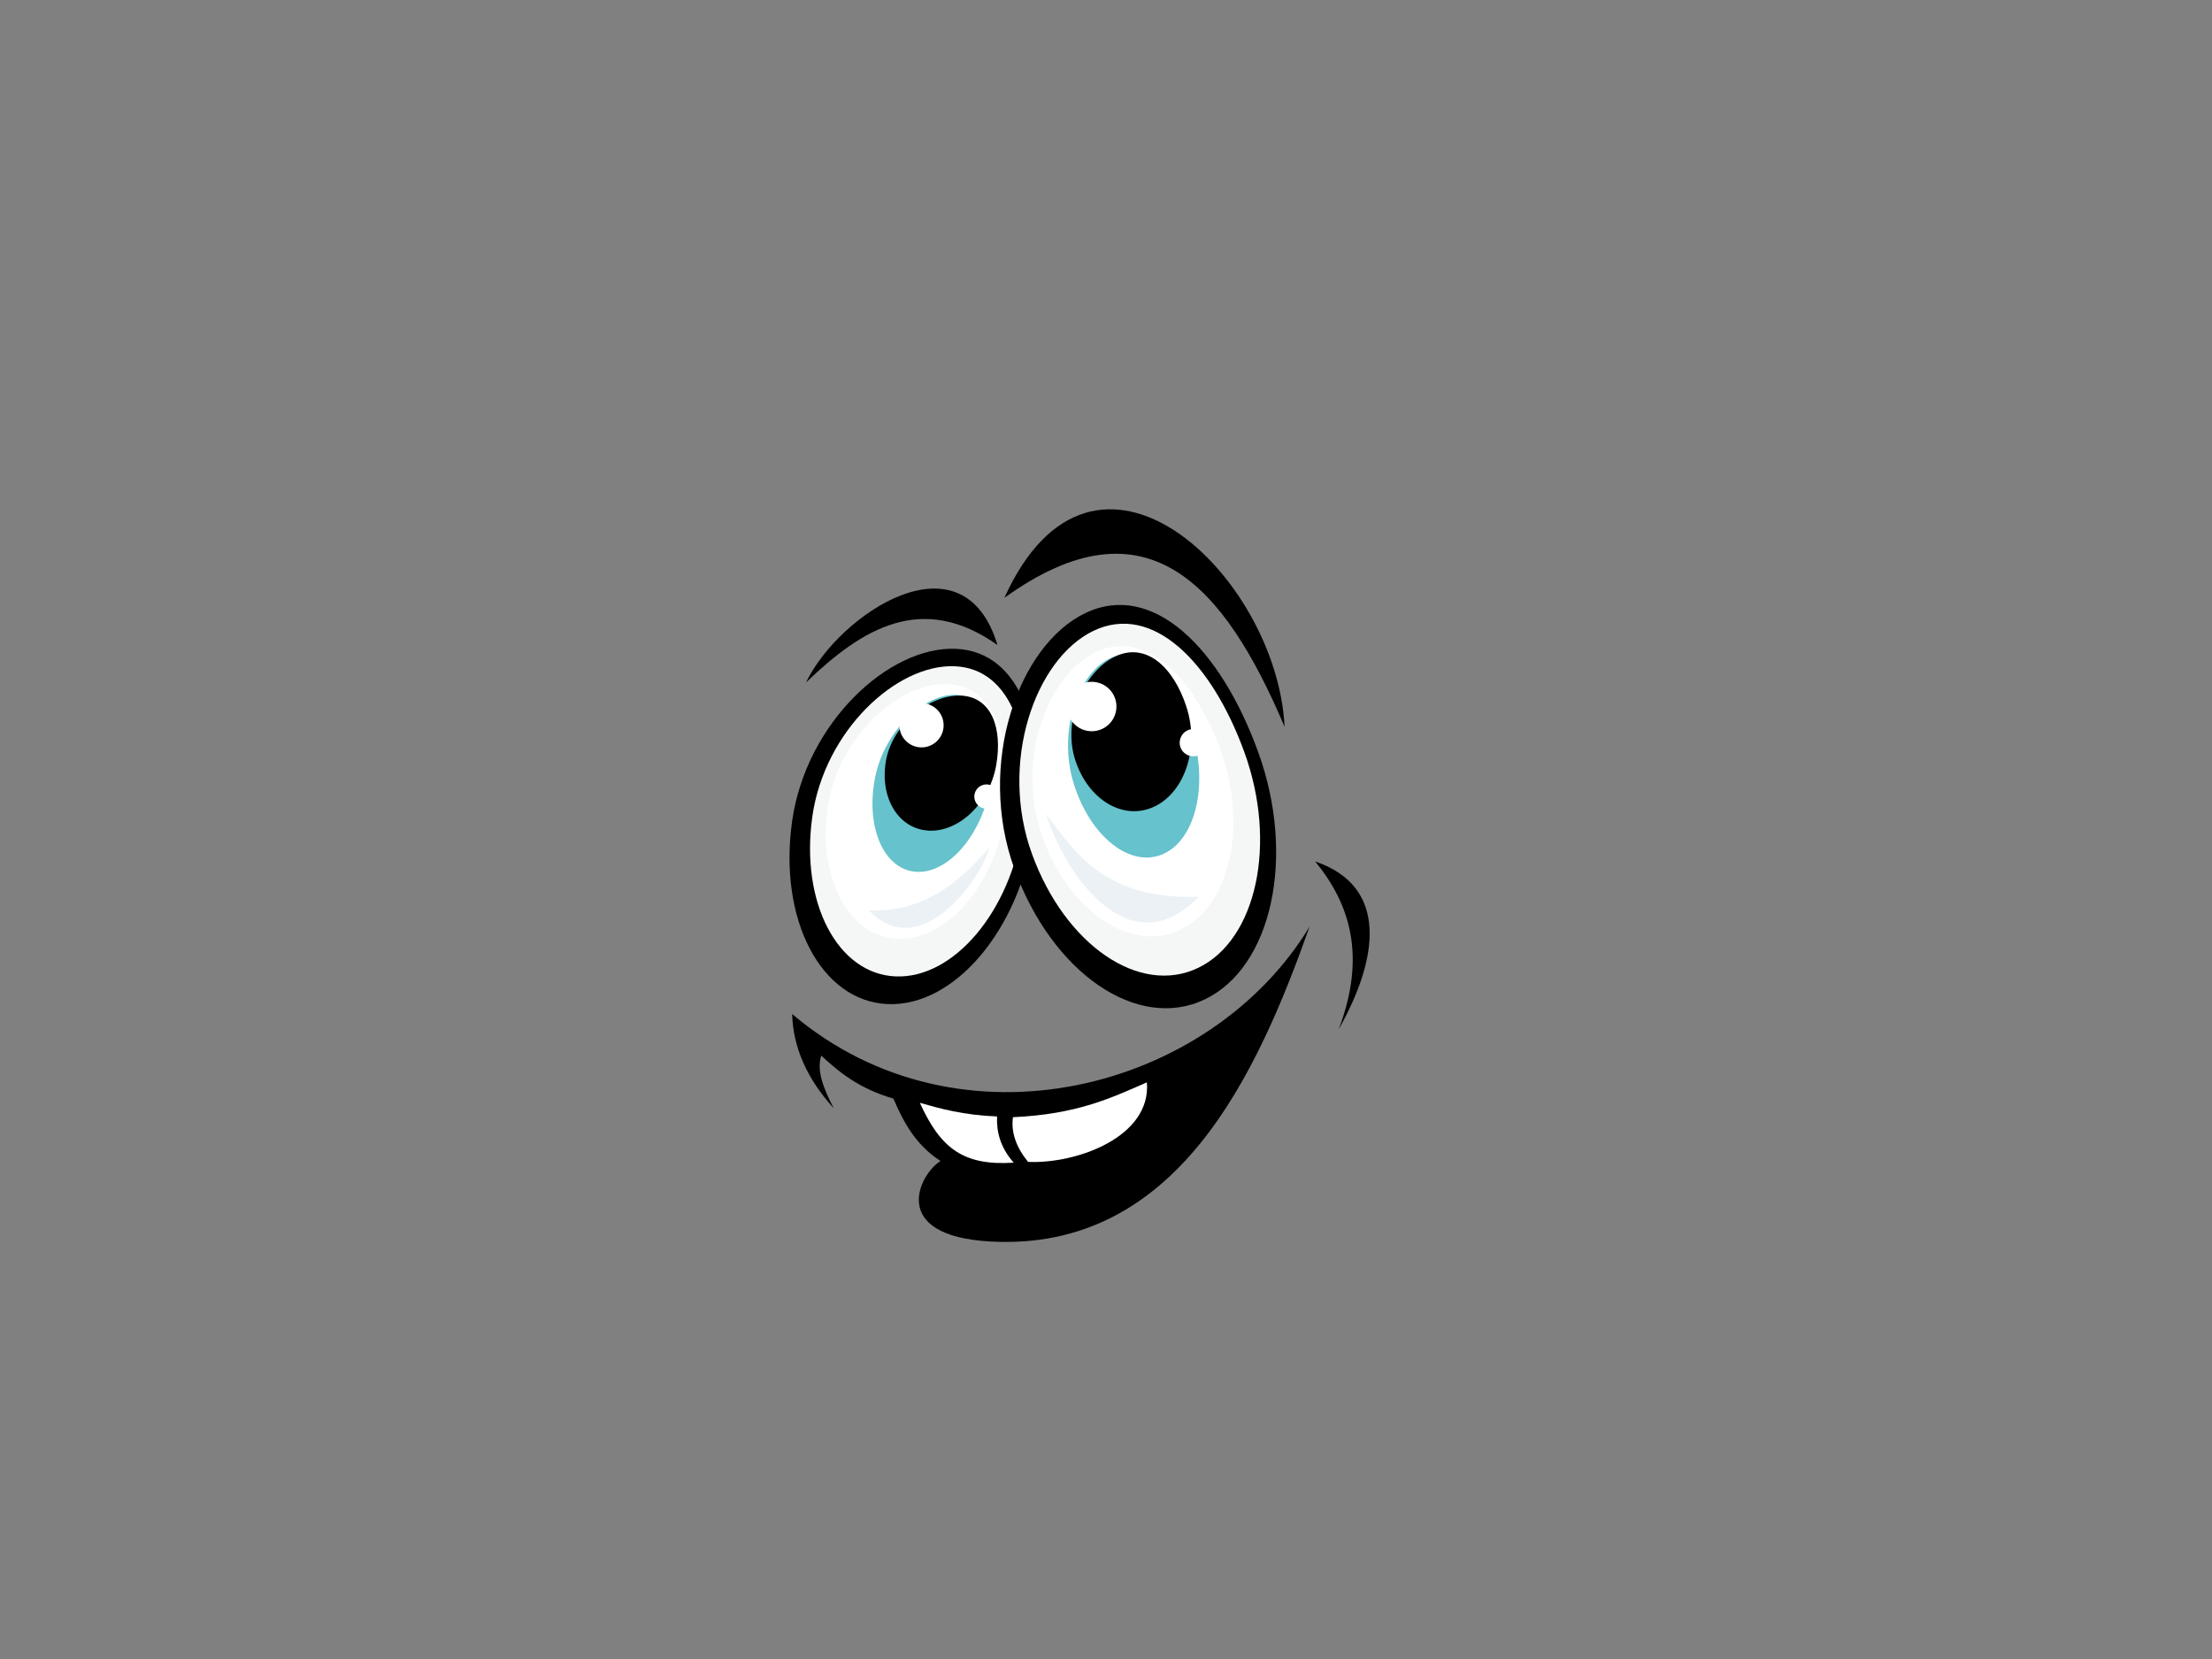 <?xml version="1.0" encoding="utf-8"?>
<!-- Generator: Adobe Illustrator 17.0.0, SVG Export Plug-In . SVG Version: 6.00 Build 0)  -->
<!DOCTYPE svg PUBLIC "-//W3C//DTD SVG 1.1//EN" "http://www.w3.org/Graphics/SVG/1.1/DTD/svg11.dtd">
<svg version="1.1" id="Layer_1" xmlns="http://www.w3.org/2000/svg" xmlns:xlink="http://www.w3.org/1999/xlink" x="0px" y="0px"
	 width="800px" height="600px" viewBox="0 0 800 600" enable-background="new 0 0 800 600" xml:space="preserve">
<rect x="0" y="0" width="800" height="600" fill="#808080" stroke="none"/>
<g>
	<path fill-rule="evenodd" clip-rule="evenodd" d="M345.669,234.653c24.127,1.039,33.291,30.444,28.219,65.995
		c-5.074,35.55-28.752,63.539-52.884,62.495c-24.127-1.039-39.577-30.716-34.504-66.266
		C291.574,261.327,321.544,233.61,345.669,234.653L345.669,234.653z"/>
	<path fill-rule="evenodd" clip-rule="evenodd" fill="#F5F6F6" d="M345.293,240.96c21.023,0.884,29.03,26.537,24.636,57.573
		c-4.396,31.033-25.008,55.485-46.029,54.597c-21.019-0.884-34.504-26.768-30.11-57.804
		C298.185,264.293,324.274,240.072,345.293,240.96L345.293,240.96z"/>
	<path fill-rule="evenodd" clip-rule="evenodd" fill="#FFFFFF" d="M342.67,247.426c17.681,0.725,24.414,21.792,20.716,47.279
		c-3.696,25.483-21.032,45.56-38.711,44.836c-17.678-0.73-29.019-21.984-25.322-47.47
		C303.048,266.587,324.987,246.697,342.67,247.426L342.67,247.426z"/>
	<path fill-rule="evenodd" clip-rule="evenodd" fill="#66C2CC" d="M346.231,251.33c11.513,0.823,15.168,15.643,11.86,33.361
		c-3.312,17.721-15.33,31.422-26.843,30.596c-11.513-0.823-18.164-15.86-14.858-33.577
		C319.698,263.993,334.718,250.505,346.231,251.33L346.231,251.33z"/>
	<path fill-rule="evenodd" clip-rule="evenodd" d="M347.521,251.583c11.005,0.448,15.14,11.655,12.769,25.169
		c-2.374,13.515-13.226,24.108-24.231,23.661c-11.007-0.448-18.011-11.767-15.635-25.281
		C322.795,261.615,336.514,251.136,347.521,251.583L347.521,251.583z"/>
	<path fill-rule="evenodd" clip-rule="evenodd" fill="#FFFFFF" d="M333.282,254.312c4.415,0,7.995,3.58,7.995,8
		c0,4.413-3.58,7.993-7.995,7.993c-4.419,0-7.997-3.58-7.997-7.993C325.285,257.891,328.863,254.312,333.282,254.312z"/>
	<path fill-rule="evenodd" clip-rule="evenodd" fill="#FFFFFF" d="M356.783,283.689c-2.436,0-4.41,1.974-4.41,4.406
		c0,2.431,1.974,4.405,4.41,4.405c2.432,0,4.406-1.973,4.406-4.405C361.189,285.663,359.215,283.689,356.783,283.689z"/>
	<path fill-rule="evenodd" clip-rule="evenodd" d="M392.521,221.73c24.347-11.651,48.844,12.536,62.524,50.271
		c13.68,37.737,5.03,77.791-19.317,89.446c-24.347,11.655-55.187-9.497-68.866-47.234
		C353.178,276.475,368.17,233.386,392.521,221.73L392.521,221.73z"/>
	<path fill-rule="evenodd" clip-rule="evenodd" fill="#F5F6F6" d="M395.466,228.15c21.203-10.176,42.583,10.923,54.559,43.846
		c11.978,32.928,4.496,67.88-16.707,78.052c-21.199,10.176-48.107-8.27-60.085-41.195
		C361.256,275.927,374.263,238.326,395.466,228.15L395.466,228.15z"/>
	<path fill-rule="evenodd" clip-rule="evenodd" fill="#FFFFFF" d="M396.275,235.908c17.822-8.576,35.539,8.668,45.289,35.75
		c9.748,27.082,3.203,55.999-14.625,64.578c-17.817,8.573-40.179-6.435-49.928-33.516
		C367.262,275.635,378.453,244.482,396.275,235.908L396.275,235.908z"/>
	<path fill-rule="evenodd" clip-rule="evenodd" fill="#66C2CC" d="M401.837,237.89c11.789-5.239,23.184,7.458,29.236,26.678
		c6.049,19.219,1.392,39.051-10.395,44.289c-11.789,5.24-26.254-6.097-32.306-25.313C382.325,264.325,390.05,243.126,401.837,237.89
		L401.837,237.89z"/>
	<path fill-rule="evenodd" clip-rule="evenodd" d="M403.245,237.464c11.093-5.344,21.064,3.536,25.826,18.114
		c4.762,14.579-0.372,30.734-11.463,36.078c-11.091,5.34-23.954-2.148-28.716-16.725
		C384.128,260.352,392.154,242.808,403.245,237.464L403.245,237.464z"/>
	<path fill-rule="evenodd" clip-rule="evenodd" fill="#FFFFFF" d="M390.63,247.636c4.359-2.32,9.773-0.671,12.098,3.688
		c2.319,4.355,0.666,9.769-3.689,12.088c-4.36,2.32-9.771,0.671-12.092-3.681C384.627,255.373,386.274,249.96,390.63,247.636z"/>
	<path fill-rule="evenodd" clip-rule="evenodd" fill="#FFFFFF" d="M429.256,264.263c-2.401,1.278-3.31,4.262-2.032,6.661
		c1.281,2.399,4.262,3.31,6.666,2.032c2.399-1.281,3.308-4.262,2.03-6.661C434.639,263.892,431.657,262.983,429.256,264.263z"/>
	<path fill-rule="evenodd" clip-rule="evenodd" fill="#EBF1F5" d="M357.861,306.433c-2.443,10.432-24.671,42.649-43.644,22.794
		C333.379,330.086,346.469,319.813,357.861,306.433L357.861,306.433z"/>
	<path fill-rule="evenodd" clip-rule="evenodd" fill="#EBF1F5" d="M378.232,294.309c7.445,23.137,30.636,55.415,55.284,30.065
		C399.666,325.236,389.65,309.276,378.232,294.309L378.232,294.309z"/>
	<path fill-rule="evenodd" clip-rule="evenodd" d="M291.504,246.82c11.934-24.768,56.802-54.791,69.241-13.547
		C333.576,214.091,311.966,227.114,291.504,246.82L291.504,246.82z"/>
	<path fill-rule="evenodd" clip-rule="evenodd" d="M363.253,216.217c32.495-71.77,98.613-8.13,101.345,46.661
		C442.79,211.406,414.529,179.277,363.253,216.217L363.253,216.217z"/>
	<path fill-rule="evenodd" clip-rule="evenodd" d="M475.636,311.542c26.712,9.125,22.905,35.157,8.53,60.709
		C494.119,345.992,488.43,327.092,475.636,311.542L475.636,311.542z"/>
	<path fill-rule="evenodd" clip-rule="evenodd" d="M286.489,366.73c0.335,12.042,5.353,23.412,15.052,34.118
		c-3.52-6.859-6.37-13.553-4.516-19.067c6.745,6.279,13.908,11.973,26.09,15.553c3.669,8.534,8.014,16.729,17.057,22.577
		c-7.607,4.569-19.155,27.064,18.064,29.1c67.302,3.681,96.302-60.114,115.395-113.887
		C437.762,394.472,347.13,418.166,286.489,366.73L286.489,366.73z"/>
	<path fill-rule="evenodd" clip-rule="evenodd" fill="#FFFFFF" d="M332.681,398.849c7.261,2.075,15.651,4.45,27.916,4.933
		c-0.227,5.572,1.14,11.143,6.023,16.715C348.513,421.659,340.203,415.448,332.681,398.849L332.681,398.849z"/>
	<path fill-rule="evenodd" clip-rule="evenodd" fill="#FFFFFF" d="M366.344,404.053c23.212-1.072,35.251-6.853,48.446-12.604
		c1.613,19.705-25.322,29.524-42.969,28.77C367.442,414.831,365.616,409.44,366.344,404.053L366.344,404.053z"/>
</g>
</svg>
